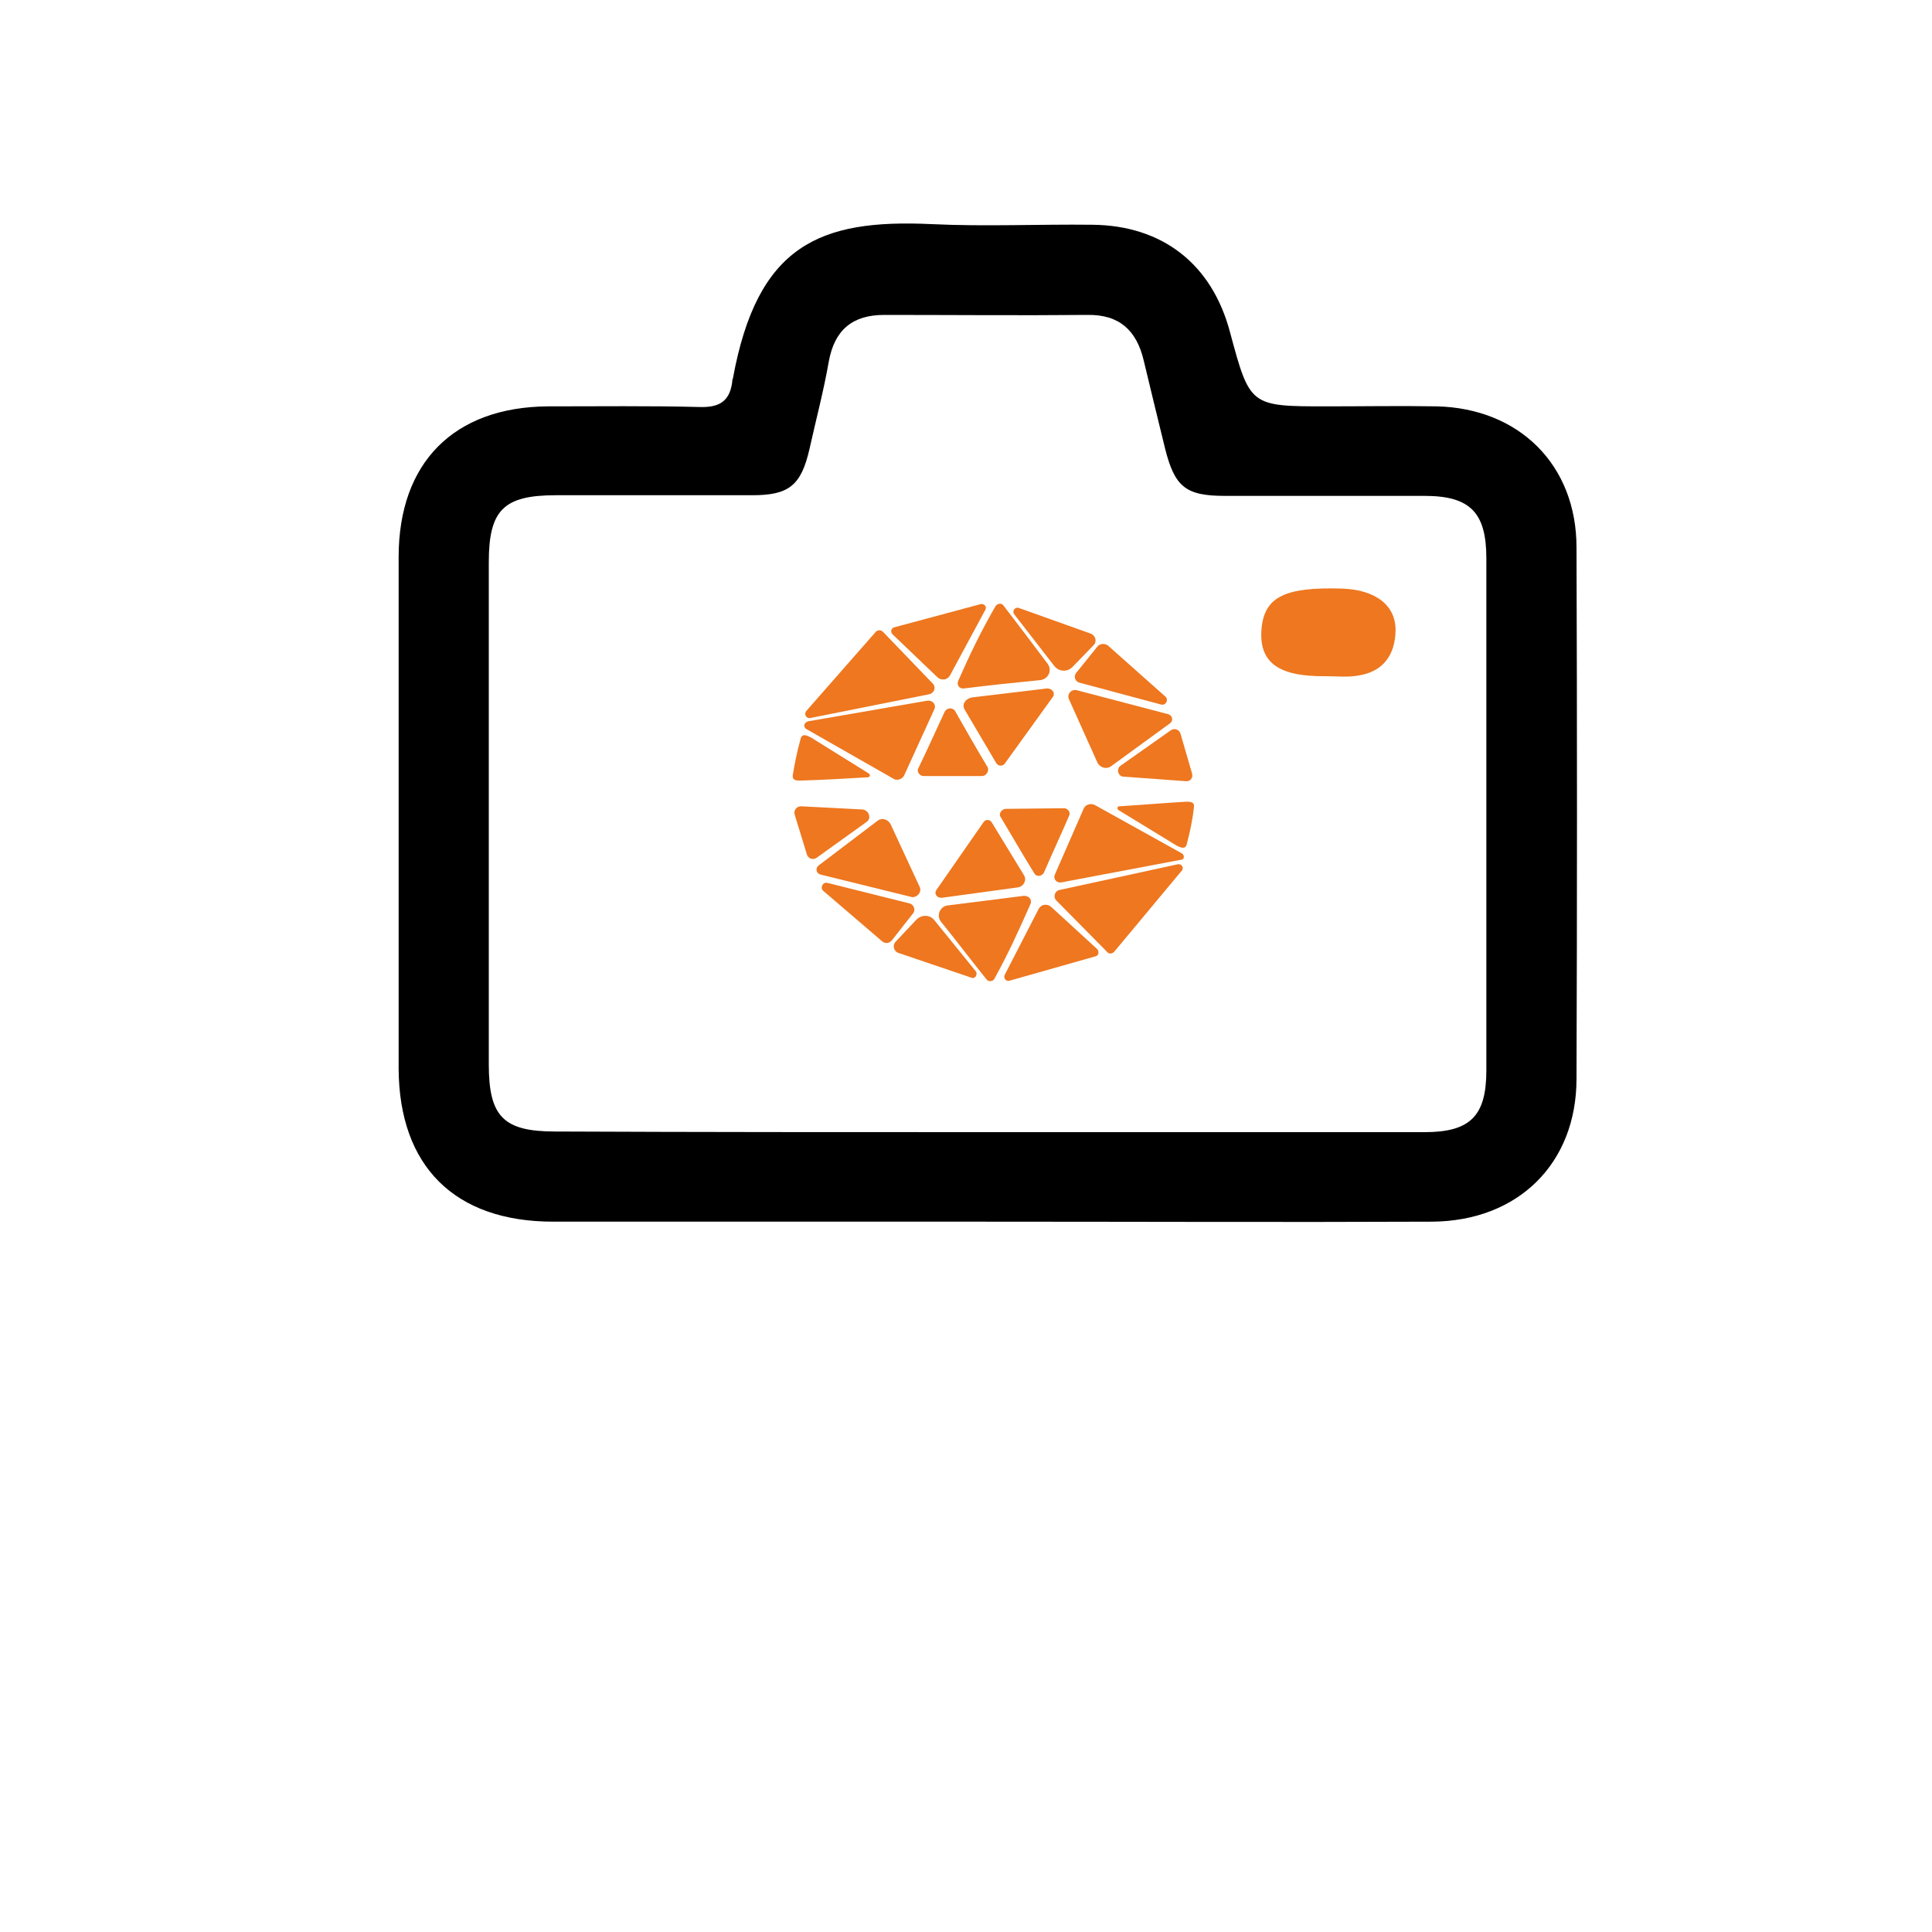 <?xml version="1.0" encoding="utf-8"?>
<!-- Generator: Adobe Illustrator 26.0.1, SVG Export Plug-In . SVG Version: 6.00 Build 0)  -->
<svg version="1.1" xmlns="http://www.w3.org/2000/svg" xmlns:xlink="http://www.w3.org/1999/xlink" x="0px" y="0px"
	 viewBox="0 0 300 300" style="enable-background:new 0 0 300 300;" xml:space="preserve">
<style type="text/css">
	.st0{fill:#EE771F;}
</style>
<g id="Capa_1">
	<path d="M152.9,189.7c-22.3,0-44.7,0-67,0c-15.3,0-23.9-8.6-24-23.7c0-26.5,0-53,0-79.5c0-14.7,8.6-23.3,23.2-23.4
		c7.8,0,15.7-0.1,23.5,0.1c3,0.1,4.7-0.8,5.1-3.9c0-0.2,0-0.3,0.1-0.5c3.8-20.8,13.5-24.8,30.8-24c8.3,0.4,16.7,0,25,0.1
		c10.9,0.1,18.6,6.1,21.4,16.7c3.1,11.5,3.1,11.5,15.1,11.5c5.7,0,11.3-0.1,17,0c12.8,0.3,21.7,9.1,21.7,21.9
		c0.1,27.5,0.1,55,0,82.5c0,13.2-9.1,22.1-22.4,22.2C199.2,189.8,176.1,189.7,152.9,189.7z M153.2,175.8c22.7,0,45.3,0,68,0
		c7.1,0,9.6-2.5,9.6-9.6c0-26.5,0-53,0-79.5c0-7.1-2.5-9.7-9.6-9.7c-10.3,0-20.7,0-31,0c-6.1,0-7.8-1.4-9.3-7.4
		c-1.1-4.5-2.2-9-3.3-13.6c-1.1-4.7-3.8-7.2-8.8-7.1c-10.5,0.1-21,0-31.5,0c-4.9,0-7.7,2.3-8.6,7.2c-0.8,4.6-2,9.1-3,13.6
		c-1.3,5.7-3.2,7.2-8.9,7.2c-10.2,0-20.3,0-30.5,0c-8.1,0-10.4,2.3-10.4,10.4c0,26,0,52,0,78c0,8.1,2.3,10.4,10.3,10.4
		C108.6,175.8,130.9,175.8,153.2,175.8z"/>
	<path class="st0" d="M205.9,105c-7.5,0.1-10.5-2.2-10-7.5c0.5-4.8,3.6-6.4,12.6-6.1c5.1,0.2,8.3,2.6,8.2,6.6
		c-0.1,3.7-1.9,6.3-5.8,6.9C209.2,105.2,207.5,105,205.9,105z"/>
</g>
<g id="Modo_de_aislamiento">
	<g>
		<path class="st0" d="M152.5,120.5l-9.1,0c-0.6,0-1.1-0.7-0.8-1.2c1.4-2.9,2.7-5.8,4.1-8.8c0.3-0.6,1.2-0.7,1.6-0.1
			c1.7,3,3.3,5.8,5.1,8.8C153.6,119.8,153.1,120.5,152.5,120.5z"/>
		<path class="st0" d="M148.8,105.7c1.8-4.1,3.6-7.8,5.8-11.6c0.3-0.4,0.9-0.5,1.2-0.1c2.3,3,4.5,5.9,6.9,9.1c0.7,1,0.1,2.3-1.1,2.5
			c-4.1,0.4-7.9,0.8-11.9,1.3C149,107,148.5,106.4,148.8,105.7z"/>
		<path class="st0" d="M134.9,120.1c0.3,0.2,0.2,0.6-0.2,0.6c-3.4,0.2-6.8,0.4-10.2,0.5c-0.6,0-1.5,0.1-1.4-0.8
			c0.3-1.9,0.7-3.8,1.2-5.6c0.2-1,1-0.6,1.6-0.3L134.9,120.1z"/>
		<path class="st0" d="M125.2,113.2l13.5,7.7c0.6,0.4,1.4,0.1,1.7-0.5l4.7-10.3c0.3-0.7-0.3-1.4-1.1-1.3l-18.5,3.2
			C124.8,112.2,124.7,112.9,125.2,113.2z"/>
		<path class="st0" d="M144.3,107.8l-18.5,3.7c-0.6,0.1-1-0.6-0.6-1.1L136,98.1c0.3-0.3,0.8-0.3,1.1,0l7.7,8
			C145.4,106.7,145.1,107.6,144.3,107.8z"/>
		<path class="st0" d="M138.6,98.5l7,6.7c0.6,0.5,1.5,0.4,1.9-0.3l5.5-10.2c0.3-0.5-0.2-1-0.7-0.9l-13.4,3.6
			C138.4,97.5,138.2,98.1,138.6,98.5z"/>
		<path class="st0" d="M149.8,110.2l4.9,8.3c0.3,0.5,1,0.5,1.3,0.1l7.5-10.4c0.4-0.6-0.1-1.3-0.9-1.3l-11.7,1.4
			C149.9,108.5,149.3,109.4,149.8,110.2z"/>
		<path class="st0" d="M157.5,95.4l6.2,8c0.7,0.9,2,1,2.8,0.2l3.3-3.4c0.6-0.6,0.3-1.5-0.4-1.8l-11.2-4
			C157.6,94.2,157.1,94.9,157.5,95.4z"/>
		<path class="st0" d="M170.4,100.4l-3.3,4.1c-0.4,0.5-0.2,1.3,0.5,1.5l12.7,3.4c0.7,0.2,1.2-0.7,0.7-1.2l-9-8
			C171.5,99.9,170.8,99.9,170.4,100.4z"/>
		<path class="st0" d="M166,108.6l4.4,9.8c0.4,0.8,1.4,1.1,2.1,0.6l9.2-6.7c0.5-0.4,0.4-1.2-0.3-1.4l-14.1-3.7
			C166.4,106.9,165.6,107.8,166,108.6z"/>
		<path class="st0" d="M174,118.9l7.8-5.5c0.6-0.4,1.3-0.1,1.5,0.5l1.8,6.2c0.2,0.7-0.3,1.3-1,1.2l-9.6-0.7
			C173.6,120.6,173.3,119.4,174,118.9z"/>
	</g>
	<g>
		<path class="st0" d="M156.1,125.6l9.1-0.1c0.6,0,1.1,0.6,0.8,1.2c-1.3,3-2.6,5.8-3.9,8.8c-0.3,0.6-1.2,0.7-1.5,0.1
			c-1.8-2.9-3.4-5.7-5.2-8.7C155,126.4,155.5,125.7,156.1,125.6z"/>
		<path class="st0" d="M160,140.4c-1.8,4.1-3.5,7.8-5.6,11.6c-0.2,0.4-0.9,0.5-1.2,0.1c-2.4-3-4.6-5.9-7.1-9c-0.7-0.9-0.2-2.3,1-2.5
			c4.1-0.5,7.9-1,11.9-1.5C159.8,139.1,160.3,139.7,160,140.4z"/>
		<path class="st0" d="M173.7,125.8c-0.3-0.2-0.2-0.6,0.1-0.6c3.4-0.2,6.8-0.5,10.2-0.7c0.6,0,1.5-0.1,1.4,0.8
			c-0.2,1.9-0.6,3.8-1.1,5.7c-0.2,1-1,0.6-1.6,0.3L173.7,125.8z"/>
		<path class="st0" d="M183.5,132.5L170,125c-0.6-0.3-1.4-0.1-1.7,0.5l-4.5,10.3c-0.3,0.7,0.3,1.4,1.1,1.2l18.5-3.5
			C183.9,133.5,184,132.8,183.5,132.5z"/>
		<path class="st0" d="M164.5,138.2l18.4-4c0.6-0.1,1,0.6,0.6,1L173,147.8c-0.3,0.3-0.8,0.4-1.1,0l-7.8-7.9
			C163.5,139.4,163.7,138.4,164.5,138.2z"/>
		<path class="st0" d="M170.4,147.4l-7.2-6.6c-0.6-0.5-1.5-0.4-1.9,0.3l-5.3,10.3c-0.2,0.5,0.2,1,0.7,0.9l13.4-3.8
			C170.6,148.4,170.7,147.8,170.4,147.4z"/>
		<path class="st0" d="M159,135.9l-5-8.2c-0.3-0.5-1-0.5-1.3,0l-7.3,10.5c-0.4,0.6,0.1,1.3,0.9,1.2l11.7-1.6
			C158.9,137.7,159.5,136.7,159,135.9z"/>
		<path class="st0" d="M151.5,150.8l-6.4-7.9c-0.7-0.9-2-0.9-2.8-0.1l-3.2,3.4c-0.6,0.6-0.3,1.6,0.5,1.8l11.2,3.8
			C151.4,152.1,151.9,151.3,151.5,150.8z"/>
		<path class="st0" d="M138.5,146l3.3-4.2c0.4-0.5,0.1-1.3-0.5-1.5l-12.8-3.2c-0.7-0.2-1.2,0.7-0.7,1.2l9.1,7.8
			C137.4,146.6,138.1,146.5,138.5,146z"/>
		<path class="st0" d="M142.8,137.7l-4.5-9.7c-0.4-0.8-1.4-1.1-2.1-0.5l-9.1,6.9c-0.5,0.4-0.4,1.2,0.3,1.4l14.2,3.5
			C142.4,139.4,143.2,138.5,142.8,137.7z"/>
		<path class="st0" d="M134.6,127.6l-7.8,5.6c-0.6,0.4-1.3,0.1-1.5-0.5l-1.9-6.2c-0.2-0.7,0.3-1.3,1-1.3l9.6,0.5
			C135,125.9,135.3,127.1,134.6,127.6z"/>
	</g>
</g>
</svg>
